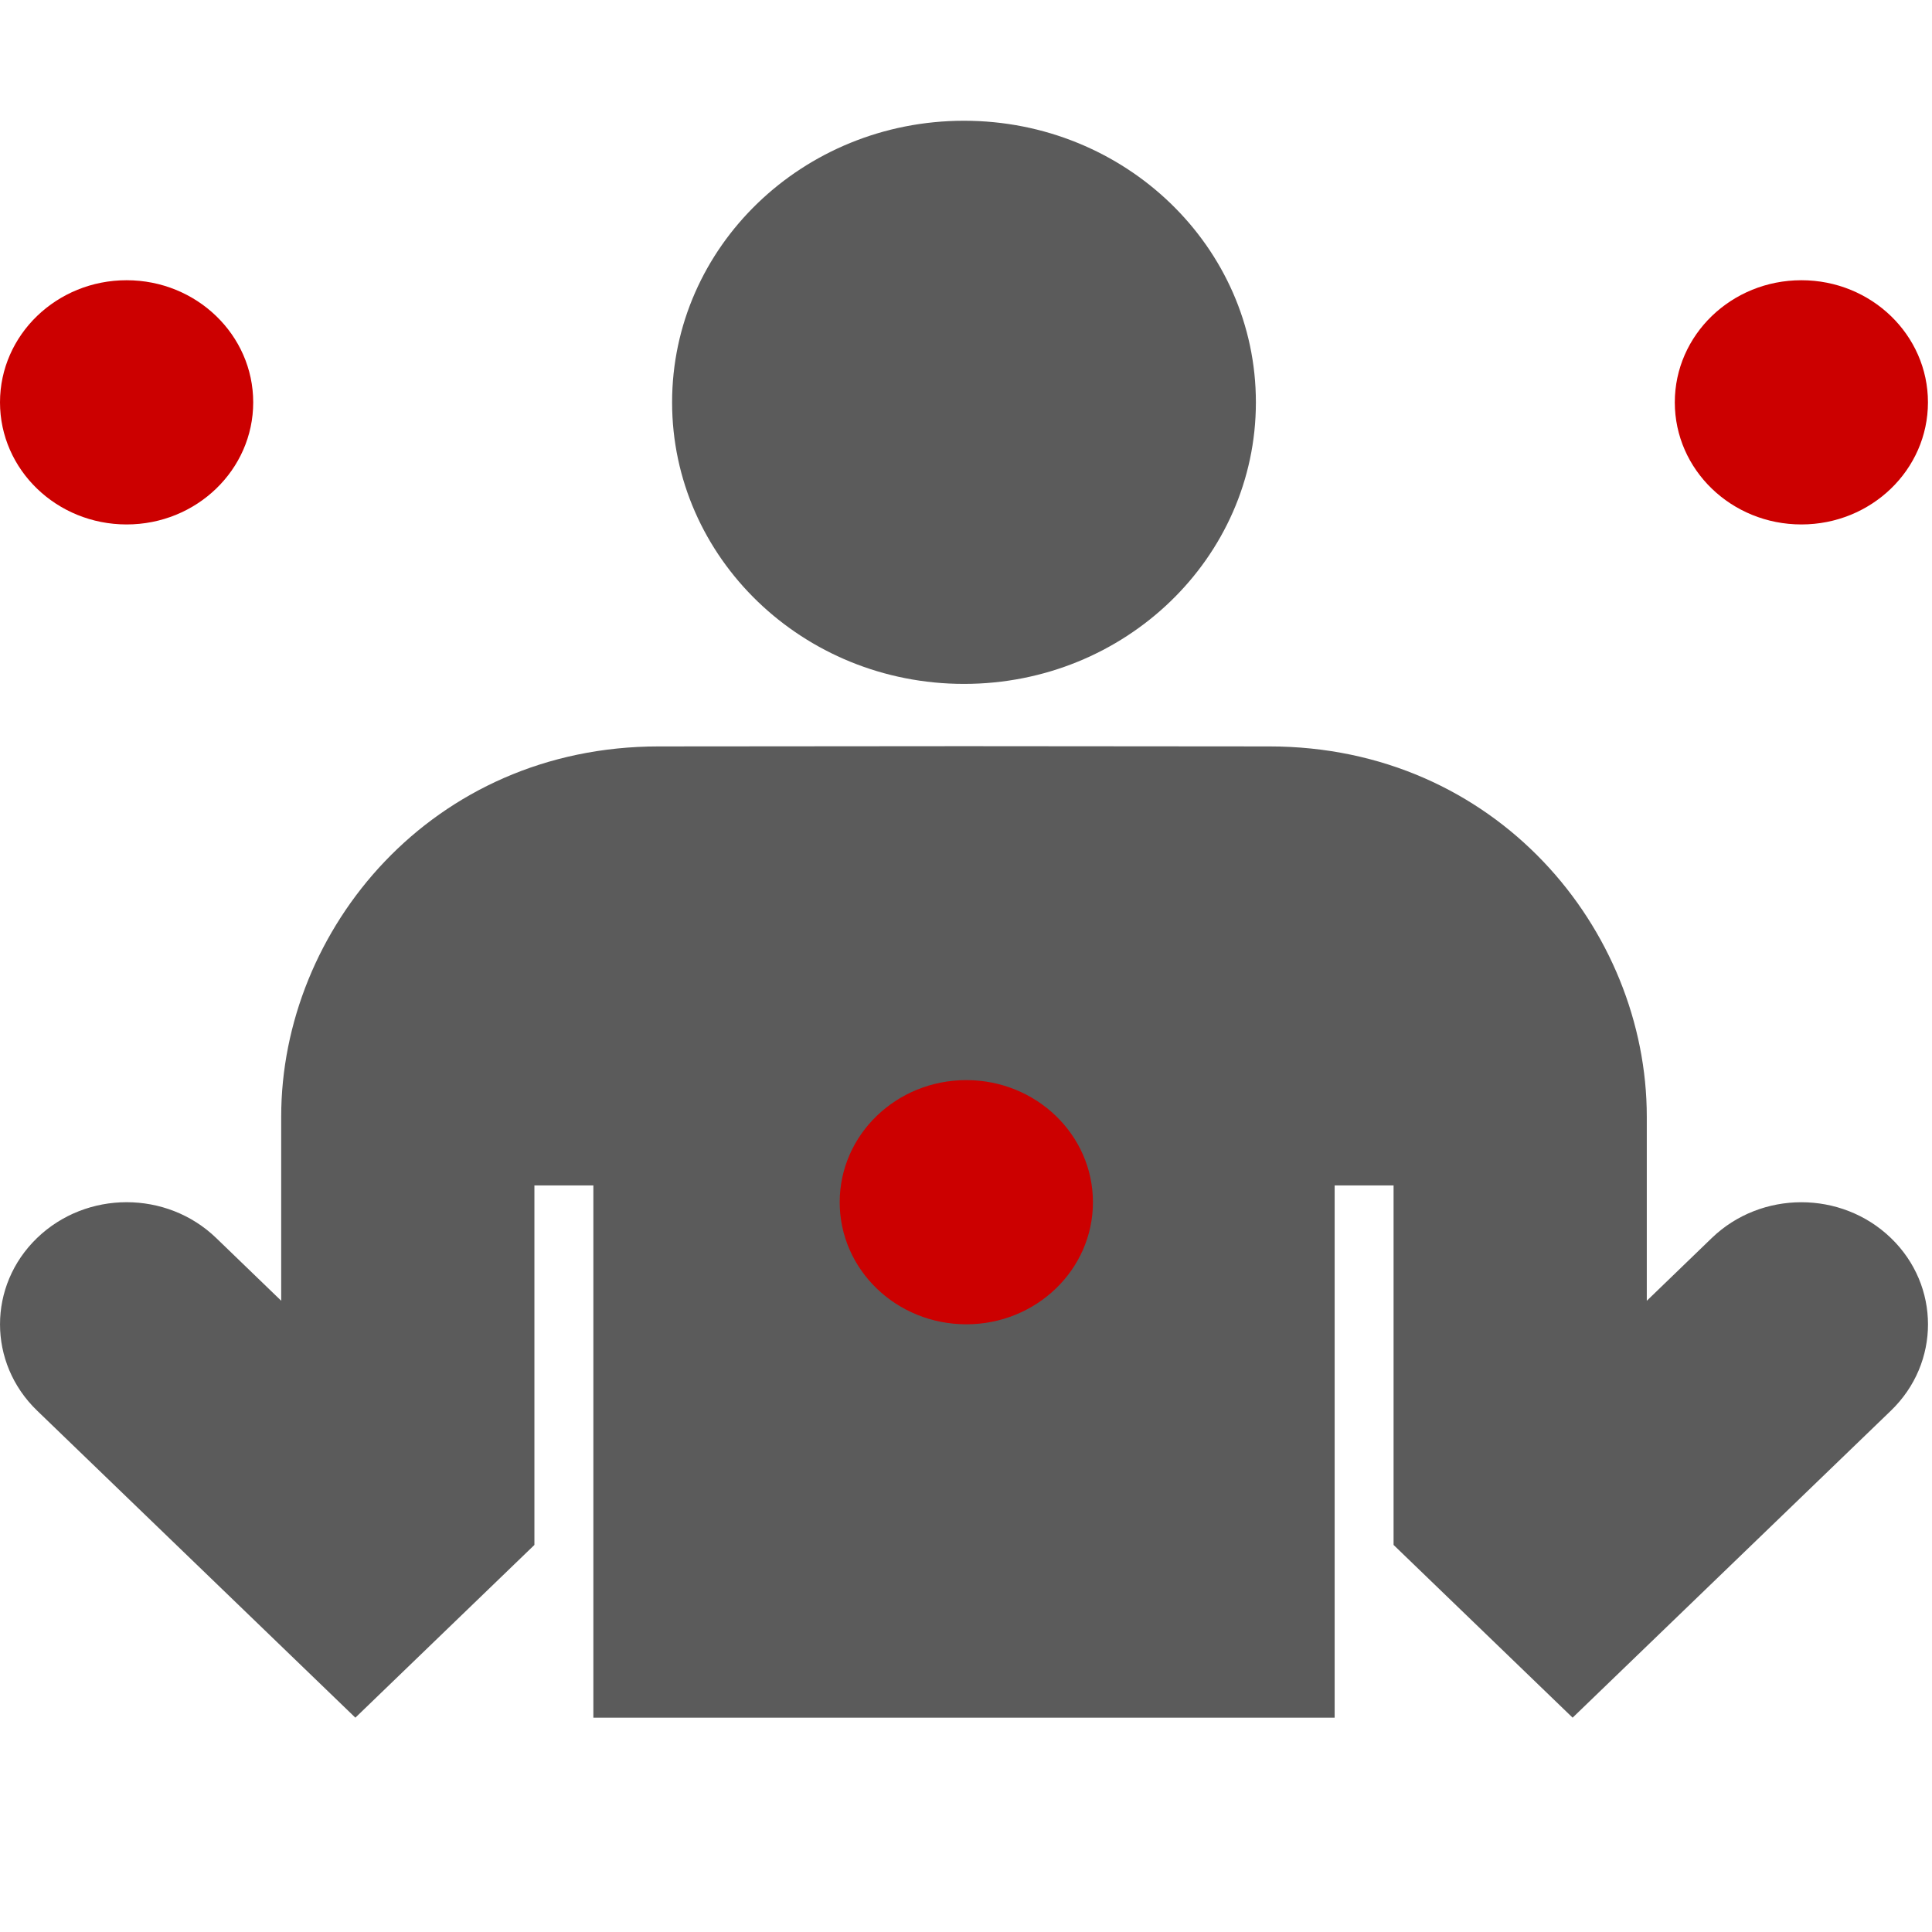 <?xml version="1.0" encoding="UTF-8"?>
<svg width="64px" height="64px" viewBox="0 0 64 64" version="1.1" xmlns="http://www.w3.org/2000/svg" xmlns:xlink="http://www.w3.org/1999/xlink">
    <title>logo-light</title>
    <g id="logo-light" stroke="none" stroke-width="1" fill="none" fill-rule="evenodd">
        <g id="section-1" transform="translate(0, 4)" fill-rule="nonzero">
            <g id="icon-juggler">
                <path d="M31.934,18.655 C37.275,18.655 41.603,14.479 41.603,9.328 C41.603,4.176 37.275,0 31.934,0 C26.593,0 22.264,4.176 22.264,9.328 C22.265,14.479 26.593,18.655 31.934,18.655 L31.934,18.655 Z" id="Shape" fill="#5B5B5B"></path>
                <ellipse id="Oval" fill="#CC0000" cx="4.194" cy="9.328" rx="4.194" ry="4.045"></ellipse>
                <ellipse id="Oval" fill="#CC0000" cx="59.673" cy="9.328" rx="4.193" ry="4.045"></ellipse>
                <ellipse id="Oval" fill="#CC0000" cx="32.348" cy="35.686" rx="5.398" ry="5.206"></ellipse>
                <path d="M62.638,37.01 C61,35.431 58.345,35.431 56.706,37.01 L54.552,39.09 L54.552,32.99 C54.552,26.794 49.564,20.726 42.046,20.726 L31.934,20.718 L21.821,20.726 C14.303,20.726 9.315,26.794 9.315,32.99 L9.315,39.089 L7.16,37.009 C5.523,35.43 2.867,35.43 1.229,37.009 C-0.409,38.588 -0.409,41.15 1.229,42.729 L11.772,52.9 L17.703,47.178 L17.703,35.269 L19.656,35.269 L19.656,52.9 L44.212,52.9 L44.212,35.269 L46.164,35.269 L46.164,47.178 L52.095,52.9 L62.639,42.73 C64.277,41.151 64.277,38.589 62.638,37.01 Z M32.01,39.869 C29.694,39.869 27.816,38.06 27.816,35.825 C27.816,33.589 29.694,31.78 32.01,31.78 C34.325,31.78 36.205,33.59 36.205,35.825 C36.205,38.061 34.326,39.869 32.01,39.869 Z" id="Shape" fill="#5B5B5B"></path>
            </g>
        </g>
    </g>
</svg>